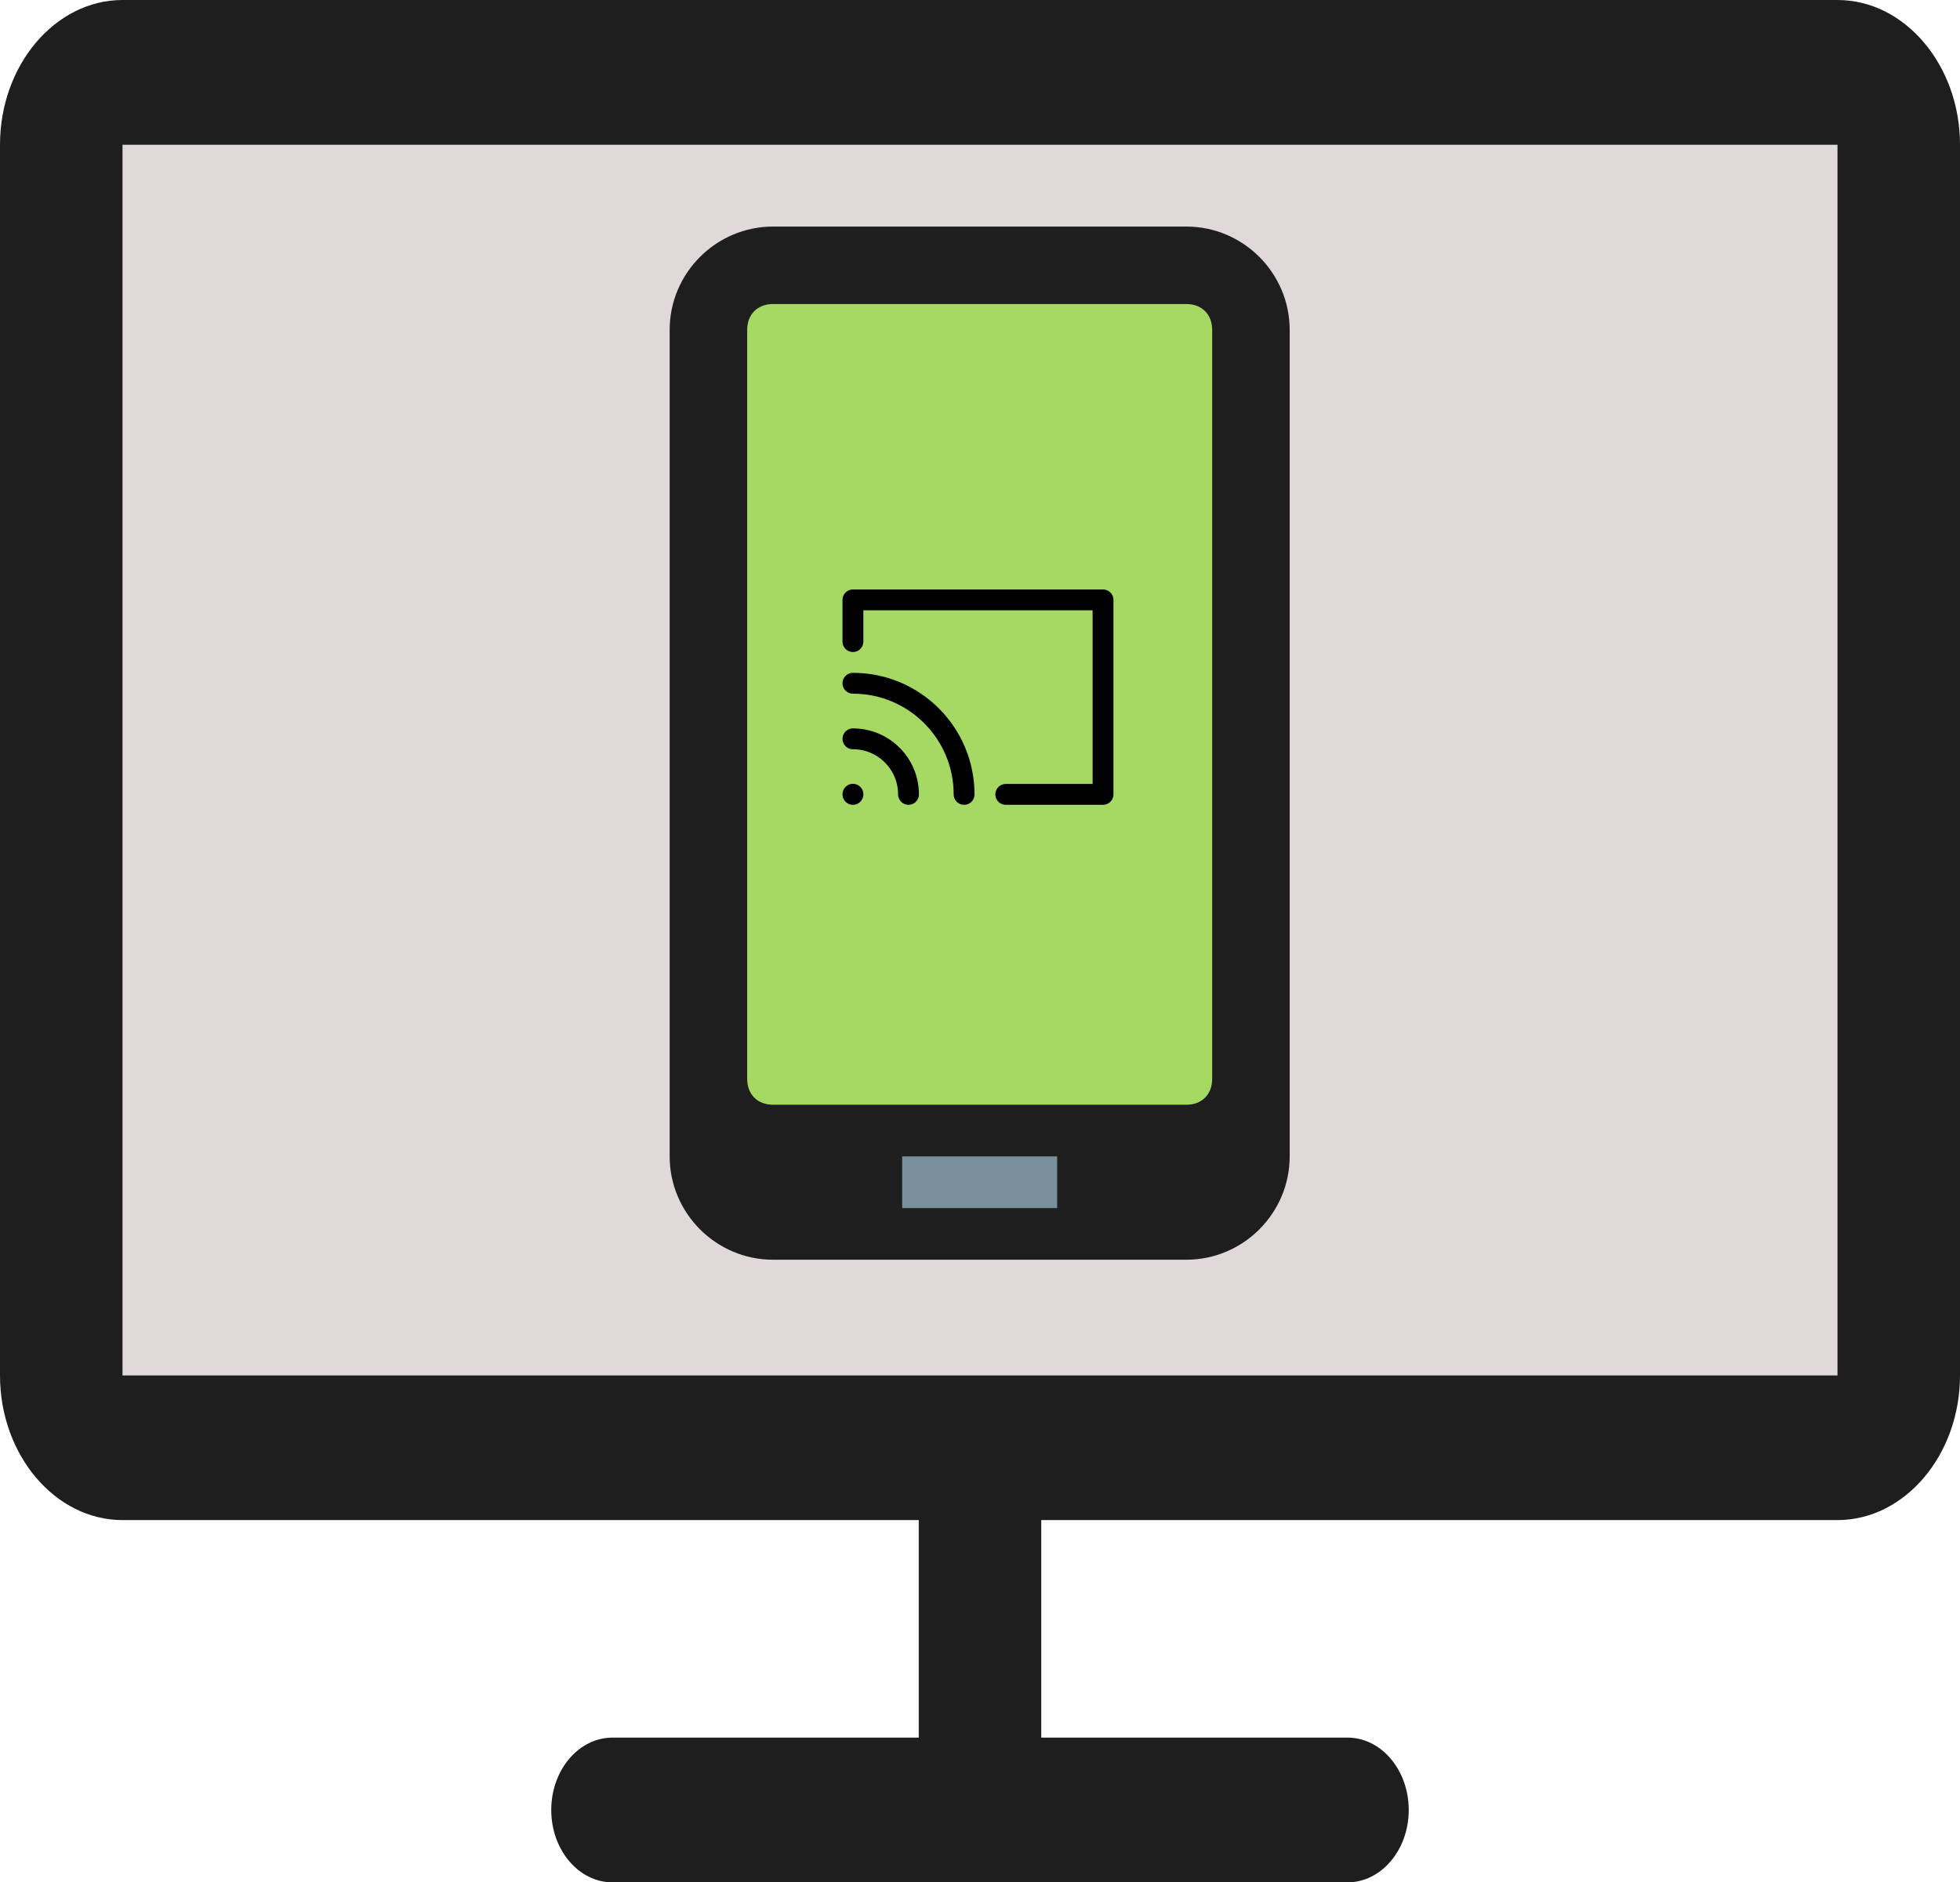 <?xml version="1.0" encoding="utf-8"?>
<svg viewBox="129.233 140.746 141.063 135.502" xmlns="http://www.w3.org/2000/svg">
  <rect x="133.531" y="146.361" width="132.692" height="98.934" style="stroke: rgb(0, 0, 0); fill: rgb(225, 217, 217);"/>
  <path d="M 261.479 140.746 L 138.05 140.746 C 133.205 140.746 129.233 145.435 129.233 151.165 L 129.233 239.756 C 129.233 245.481 133.2 250.17 138.05 250.17 L 195.356 250.17 L 195.356 265.829 L 173.315 265.829 C 170.881 265.829 168.907 268.163 168.907 271.039 C 168.907 273.914 170.881 276.248 173.315 276.248 L 226.214 276.248 C 228.646 276.248 230.621 273.914 230.621 271.039 C 230.621 268.163 228.646 265.829 226.214 265.829 L 204.173 265.829 L 204.173 250.17 L 261.479 250.17 C 266.324 250.17 270.296 245.481 270.296 239.756 L 270.296 151.165 C 270.296 145.435 266.324 140.746 261.479 140.746 Z M 261.479 239.756 L 138.05 239.756 L 138.05 151.165 L 261.479 151.165 L 261.479 239.756 Z" style="fill: rgb(30, 30, 30);"/>
  <path d="M 177.429 223.99 L 177.429 164.492 C 177.429 160.402 180.776 157.055 184.867 157.055 L 214.615 157.055 C 218.707 157.055 222.053 160.402 222.053 164.492 L 222.053 223.99 C 222.053 228.081 218.707 231.428 214.615 231.428 L 184.867 231.428 C 180.776 231.428 177.429 228.081 177.429 223.99 Z" style="fill: rgb(30, 30, 30);"/>
  <path d="M 214.615 162.632 L 184.867 162.632 C 183.75 162.632 183.008 163.377 183.008 164.492 L 183.008 218.413 C 183.008 219.529 183.75 220.272 184.867 220.272 L 214.615 220.272 C 215.732 220.272 216.474 219.529 216.474 218.413 L 216.474 164.492 C 216.474 163.377 215.732 162.632 214.615 162.632 Z" style="fill: rgb(166, 216, 100);"/>
  <path d="M 194.162 223.99 L 205.319 223.99 L 205.319 227.71 L 194.162 227.71 L 194.162 223.99 Z" fill="#78909C" style=""/>
  <g id="Icons" stroke="none" stroke-width="1" fill="none" fill-rule="evenodd" transform="matrix(0.617, 0, 0, 0.617, 186.847, 177.382)" style="">
    <g id="Color-" transform="translate(-304, -560)" fill="#95CF00"/>
  </g>
  <path d="M 190.619 186.93 L 190.619 183.93 L 208.619 183.93 L 208.619 197.93 L 201.619 197.93 M 190.619 193.93 C 192.828 193.93 194.619 195.721 194.619 197.93 M 190.619 189.93 C 195.037 189.93 198.619 193.512 198.619 197.93 M 190.619 197.92 L 190.619 197.93" stroke="#000000" stroke-width="1.5" stroke-linecap="round" stroke-linejoin="round" style="fill: rgba(0, 0, 0, 0);"/>
</svg>